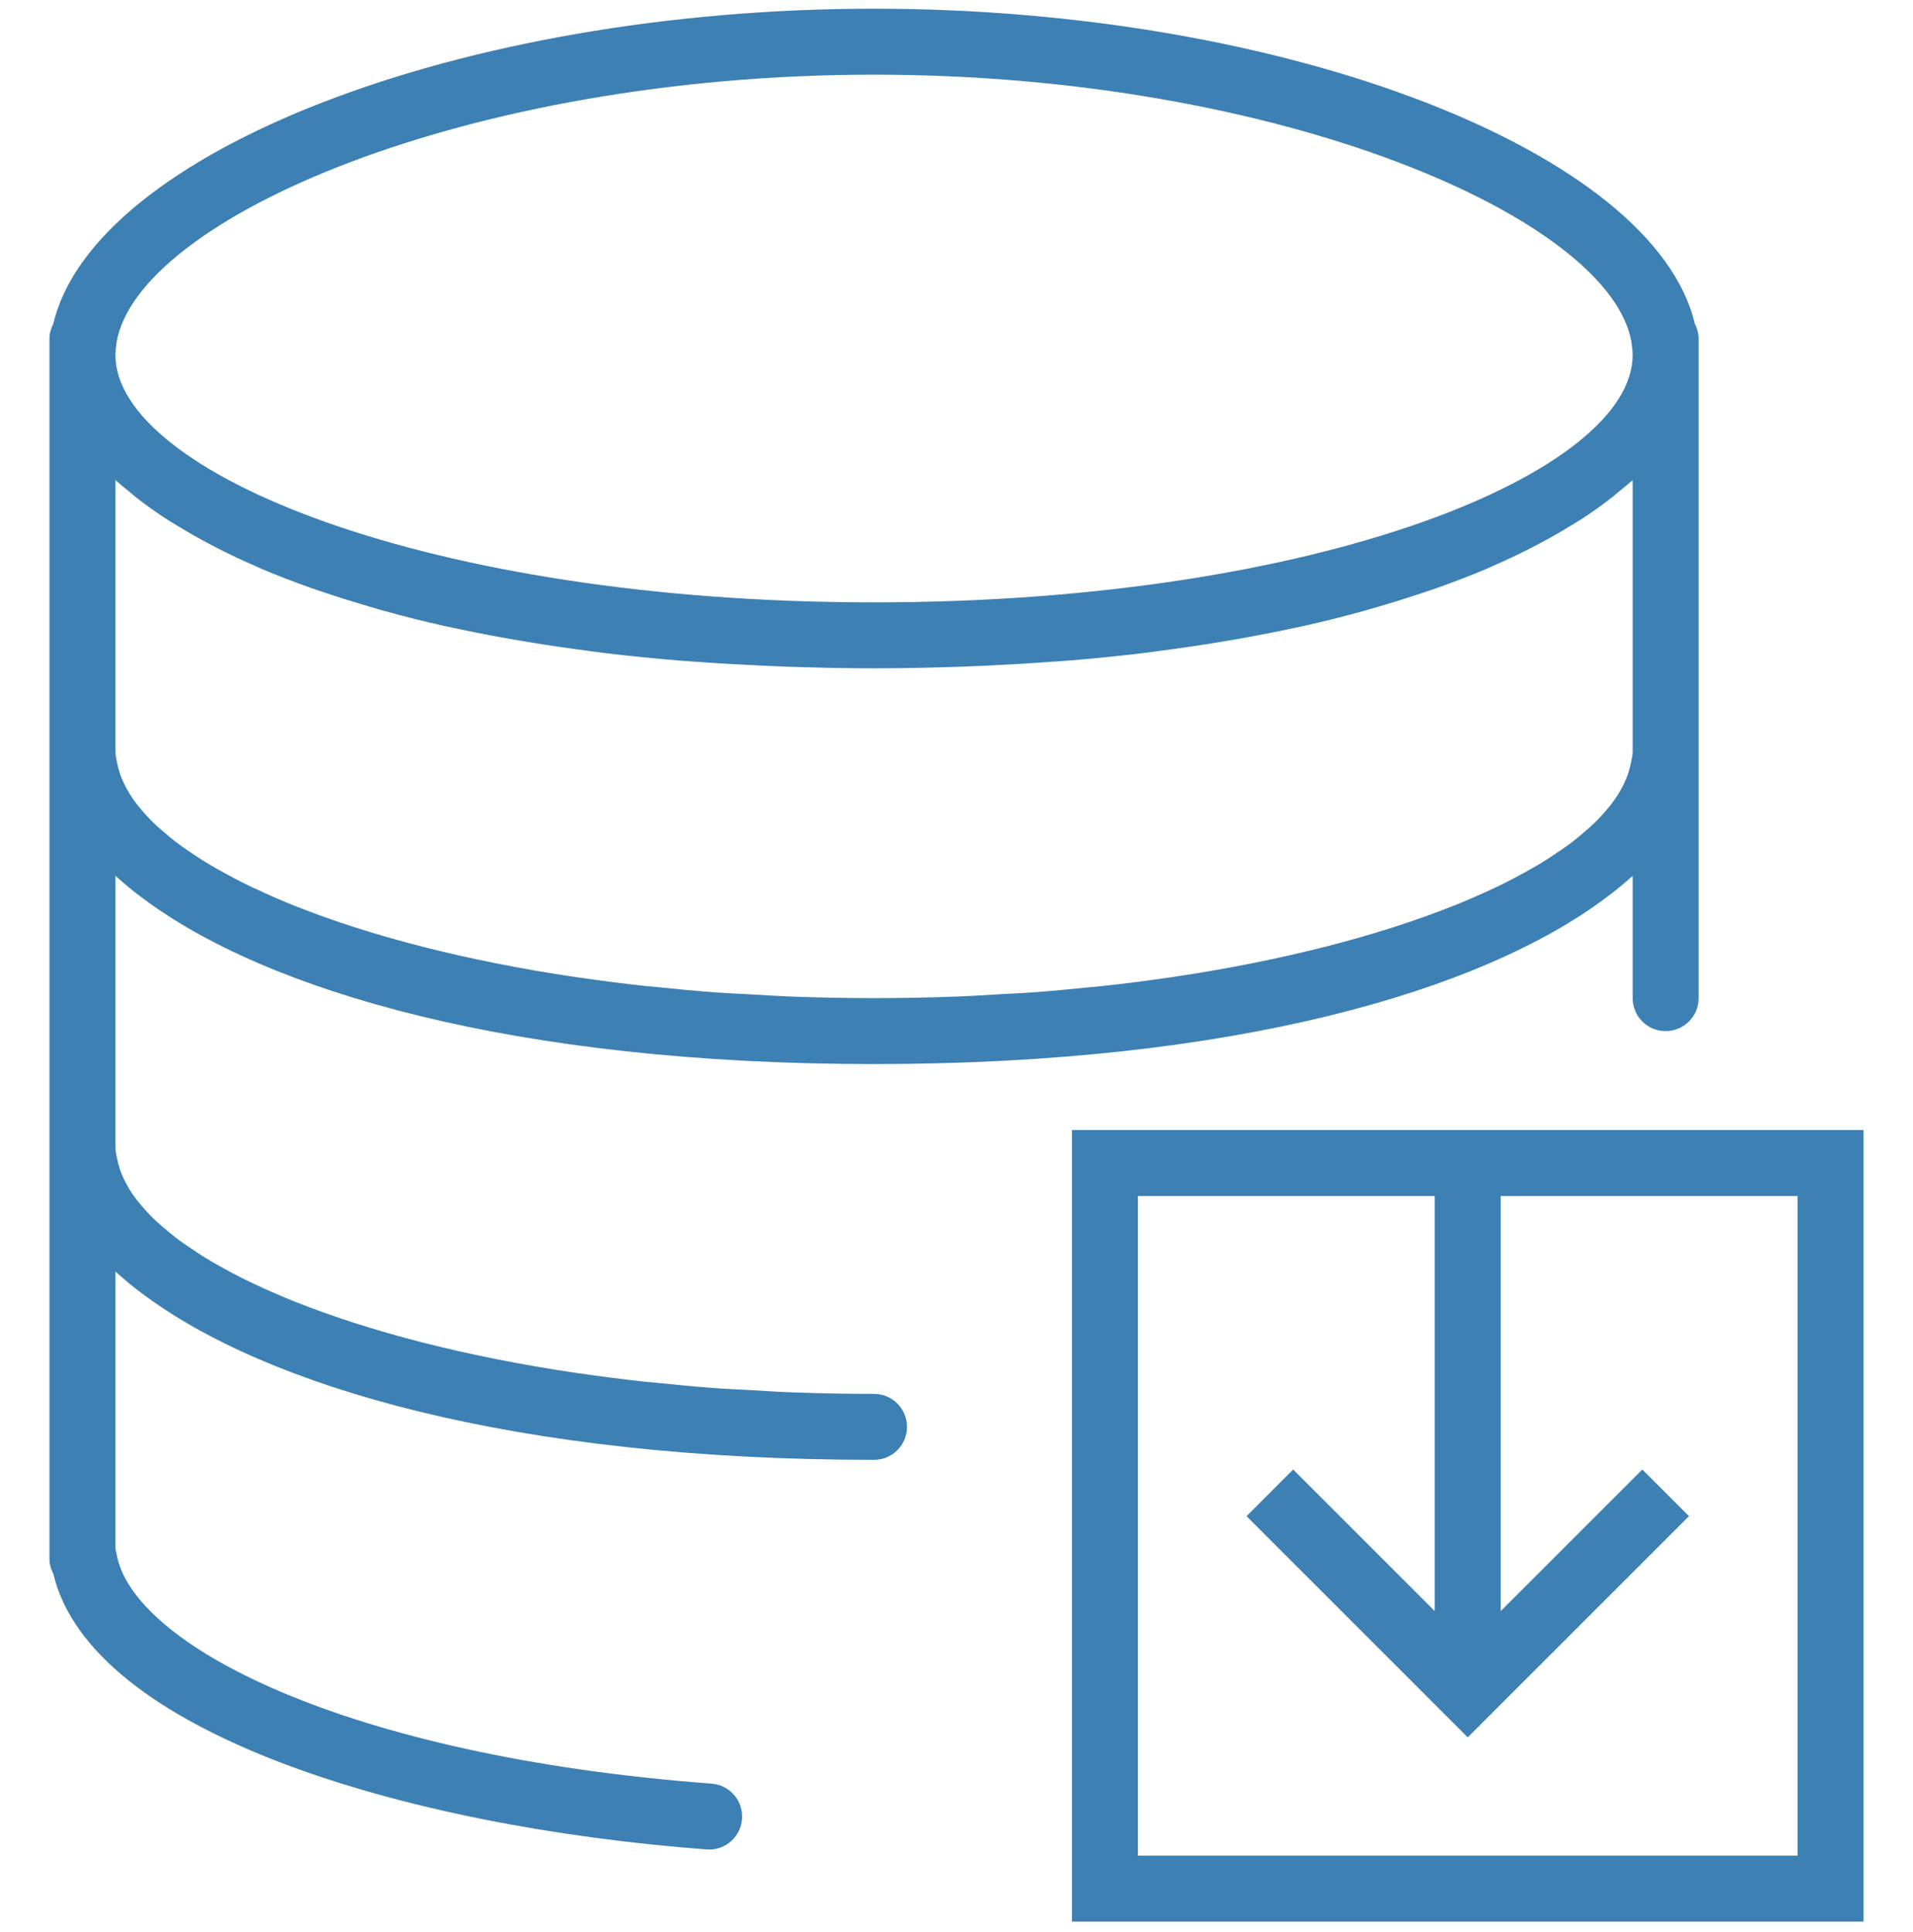 <svg width="100" height="101" viewBox="0 0 100 101" fill="none" xmlns="http://www.w3.org/2000/svg">
<g clip-path="url(#clip0_3662_29730)">
<path d="M56.035 59.076V100.455H97.415V59.076H56.035ZM93.966 97.007H59.483V62.524H75.001V84.224L67.599 76.823L65.161 79.261L76.725 90.824L88.289 79.261L85.851 76.823L78.449 84.224V62.524H93.966V97.007Z" fill="#3D80B3"/>
<path d="M45.689 72.869C44.264 72.869 42.867 72.841 41.496 72.793C40.665 72.762 39.864 72.709 39.053 72.662C38.541 72.633 38.014 72.614 37.51 72.578C36.434 72.5 35.389 72.4 34.357 72.293C34.15 72.271 33.932 72.257 33.727 72.234C32.545 72.105 31.393 71.957 30.27 71.793C30.229 71.788 30.186 71.783 30.146 71.778C24.32 70.917 19.32 69.605 15.408 68.045C15.379 68.033 15.348 68.022 15.32 68.01C14.607 67.722 13.936 67.427 13.296 67.124C13.215 67.086 13.129 67.048 13.048 67.008C12.474 66.733 11.945 66.448 11.436 66.162C11.31 66.09 11.177 66.019 11.055 65.947C10.614 65.688 10.21 65.422 9.824 65.157C9.67 65.05 9.514 64.945 9.37 64.838C9.046 64.598 8.753 64.355 8.474 64.112C8.315 63.974 8.158 63.836 8.015 63.697C7.786 63.474 7.586 63.252 7.396 63.029C7.258 62.867 7.127 62.705 7.01 62.541C6.86 62.333 6.732 62.124 6.619 61.915C6.524 61.741 6.439 61.567 6.367 61.393C6.284 61.188 6.219 60.983 6.17 60.779C6.105 60.498 6.034 60.217 6.034 59.938V45.788C6.065 45.815 6.101 45.843 6.132 45.871C6.532 46.224 6.943 46.576 7.405 46.914C13.908 51.819 26.888 55.627 45.689 55.627C64.439 55.627 77.395 51.84 83.915 46.955C84.431 46.579 84.893 46.191 85.332 45.798C85.336 45.795 85.341 45.791 85.345 45.788V52.179C85.345 53.133 86.115 53.903 87.069 53.903C88.022 53.903 88.793 53.133 88.793 52.179V40.11V39.248V18.558V17.697C88.793 17.415 88.712 17.162 88.593 16.929C86.488 7.981 67.346 0.455 45.689 0.455C24.031 0.455 4.891 7.981 2.786 16.929C2.667 17.162 2.586 17.417 2.586 17.697V18.558V39.248V40.11V59.938V60.8V81.49C2.586 81.767 2.658 82.029 2.784 82.262C4.748 90.595 21.217 95.503 36.941 96.683C36.984 96.686 37.029 96.688 37.072 96.688C37.967 96.688 38.722 96 38.789 95.093C38.862 94.143 38.148 93.315 37.2 93.245C18.036 91.807 6.869 85.972 6.089 81.21C6.076 81.133 6.058 81.058 6.034 80.984V66.478C6.065 66.505 6.101 66.533 6.132 66.56C6.532 66.914 6.943 67.265 7.405 67.603C13.908 72.508 26.888 76.317 45.689 76.317C46.641 76.317 47.413 75.546 47.413 74.593C47.413 73.64 46.641 72.869 45.689 72.869ZM7.07 25.967C7.588 26.374 8.146 26.776 8.751 27.167C8.877 27.248 9.019 27.328 9.15 27.409C9.657 27.724 10.193 28.033 10.757 28.336C10.965 28.448 11.174 28.558 11.389 28.669C12.019 28.99 12.679 29.3 13.374 29.603C13.488 29.653 13.591 29.705 13.707 29.753C14.515 30.096 15.374 30.424 16.267 30.74C16.514 30.828 16.772 30.91 17.026 30.997C17.736 31.236 18.47 31.465 19.231 31.688C19.505 31.767 19.774 31.85 20.055 31.927C21.064 32.207 22.105 32.472 23.198 32.717C23.348 32.752 23.51 32.781 23.662 32.814C24.626 33.024 25.626 33.219 26.653 33.4C27.002 33.462 27.355 33.521 27.71 33.579C28.688 33.74 29.695 33.888 30.727 34.022C30.993 34.057 31.246 34.095 31.515 34.129C32.798 34.284 34.126 34.417 35.489 34.531C35.826 34.559 36.176 34.579 36.517 34.603C37.608 34.683 38.724 34.748 39.865 34.8C40.281 34.819 40.695 34.838 41.119 34.852C42.607 34.902 44.12 34.938 45.689 34.938C47.258 34.938 48.772 34.902 50.258 34.852C50.681 34.838 51.095 34.817 51.512 34.8C52.653 34.748 53.769 34.683 54.86 34.603C55.202 34.578 55.55 34.559 55.888 34.531C57.252 34.419 58.579 34.284 59.862 34.129C60.131 34.096 60.384 34.057 60.65 34.022C61.682 33.888 62.688 33.74 63.667 33.579C64.022 33.521 64.376 33.462 64.724 33.4C65.751 33.219 66.751 33.024 67.715 32.814C67.867 32.781 68.029 32.752 68.179 32.717C69.272 32.472 70.314 32.207 71.322 31.927C71.603 31.85 71.872 31.769 72.146 31.688C72.907 31.467 73.641 31.236 74.352 30.997C74.605 30.91 74.864 30.828 75.11 30.74C76.003 30.422 76.864 30.095 77.67 29.753C77.786 29.705 77.889 29.652 78.003 29.603C78.698 29.3 79.358 28.99 79.988 28.669C80.203 28.558 80.413 28.448 80.62 28.336C81.184 28.034 81.72 27.726 82.227 27.409C82.358 27.328 82.5 27.248 82.626 27.167C83.231 26.776 83.789 26.376 84.307 25.967C84.436 25.864 84.552 25.76 84.677 25.657C84.901 25.471 85.138 25.286 85.345 25.098V39.248C85.345 39.526 85.274 39.805 85.208 40.084C85.16 40.293 85.093 40.5 85.008 40.709C84.939 40.879 84.855 41.05 84.762 41.221C84.646 41.433 84.517 41.645 84.365 41.855C84.25 42.015 84.12 42.176 83.986 42.334C83.795 42.56 83.591 42.784 83.362 43.008C83.22 43.147 83.067 43.281 82.912 43.417C82.631 43.664 82.336 43.907 82.008 44.15C81.867 44.255 81.712 44.358 81.562 44.464C81.174 44.731 80.767 44.998 80.324 45.258C80.205 45.329 80.076 45.398 79.953 45.469C79.443 45.757 78.908 46.043 78.332 46.321C78.255 46.358 78.172 46.395 78.095 46.431C77.451 46.734 76.779 47.033 76.06 47.321C76.034 47.331 76.008 47.34 75.983 47.35C72.069 48.912 67.065 50.224 61.236 51.086C61.2 51.091 61.16 51.095 61.122 51.102C59.996 51.267 58.839 51.415 57.653 51.545C57.452 51.567 57.238 51.581 57.034 51.603C55.996 51.71 54.948 51.81 53.87 51.888C53.369 51.924 52.845 51.943 52.334 51.972C51.522 52.019 50.717 52.074 49.884 52.103C48.512 52.152 47.115 52.179 45.689 52.179C44.264 52.179 42.867 52.152 41.496 52.103C40.665 52.072 39.864 52.019 39.053 51.972C38.541 51.943 38.014 51.924 37.51 51.888C36.434 51.81 35.389 51.71 34.357 51.603C34.15 51.581 33.932 51.567 33.727 51.545C32.545 51.415 31.393 51.267 30.27 51.103C30.229 51.098 30.186 51.093 30.146 51.088C24.32 50.227 19.32 48.915 15.408 47.355C15.379 47.343 15.348 47.333 15.32 47.321C14.607 47.033 13.936 46.738 13.296 46.434C13.215 46.397 13.129 46.358 13.048 46.319C12.474 46.043 11.945 45.758 11.436 45.472C11.31 45.4 11.177 45.329 11.055 45.257C10.614 44.998 10.21 44.733 9.824 44.467C9.67 44.36 9.514 44.255 9.37 44.148C9.046 43.908 8.753 43.665 8.474 43.422C8.315 43.284 8.158 43.147 8.015 43.007C7.786 42.784 7.586 42.562 7.396 42.34C7.258 42.178 7.127 42.015 7.01 41.852C6.86 41.643 6.732 41.434 6.619 41.226C6.524 41.052 6.439 40.877 6.367 40.703C6.284 40.498 6.219 40.293 6.17 40.09C6.105 39.809 6.034 39.528 6.034 39.248V25.098C6.241 25.286 6.477 25.471 6.701 25.657C6.826 25.76 6.941 25.864 7.07 25.967ZM45.689 3.903C66.969 3.903 84.234 11.428 85.293 17.933C85.295 17.948 85.288 17.962 85.291 17.976C85.324 18.169 85.345 18.364 85.345 18.558C85.345 24.676 69.058 31.49 45.689 31.49C22.32 31.49 6.034 24.676 6.034 18.558C6.034 18.364 6.057 18.169 6.089 17.976C6.091 17.96 6.084 17.945 6.088 17.929C7.15 11.426 24.412 3.903 45.689 3.903Z" fill="#3D80B3"/>
</g>
<defs>
<clipPath id="clip0_3662_29730">
<rect width="100" height="100" fill="white" transform="translate(0 0.455)"/>
</clipPath>
</defs>
</svg>

